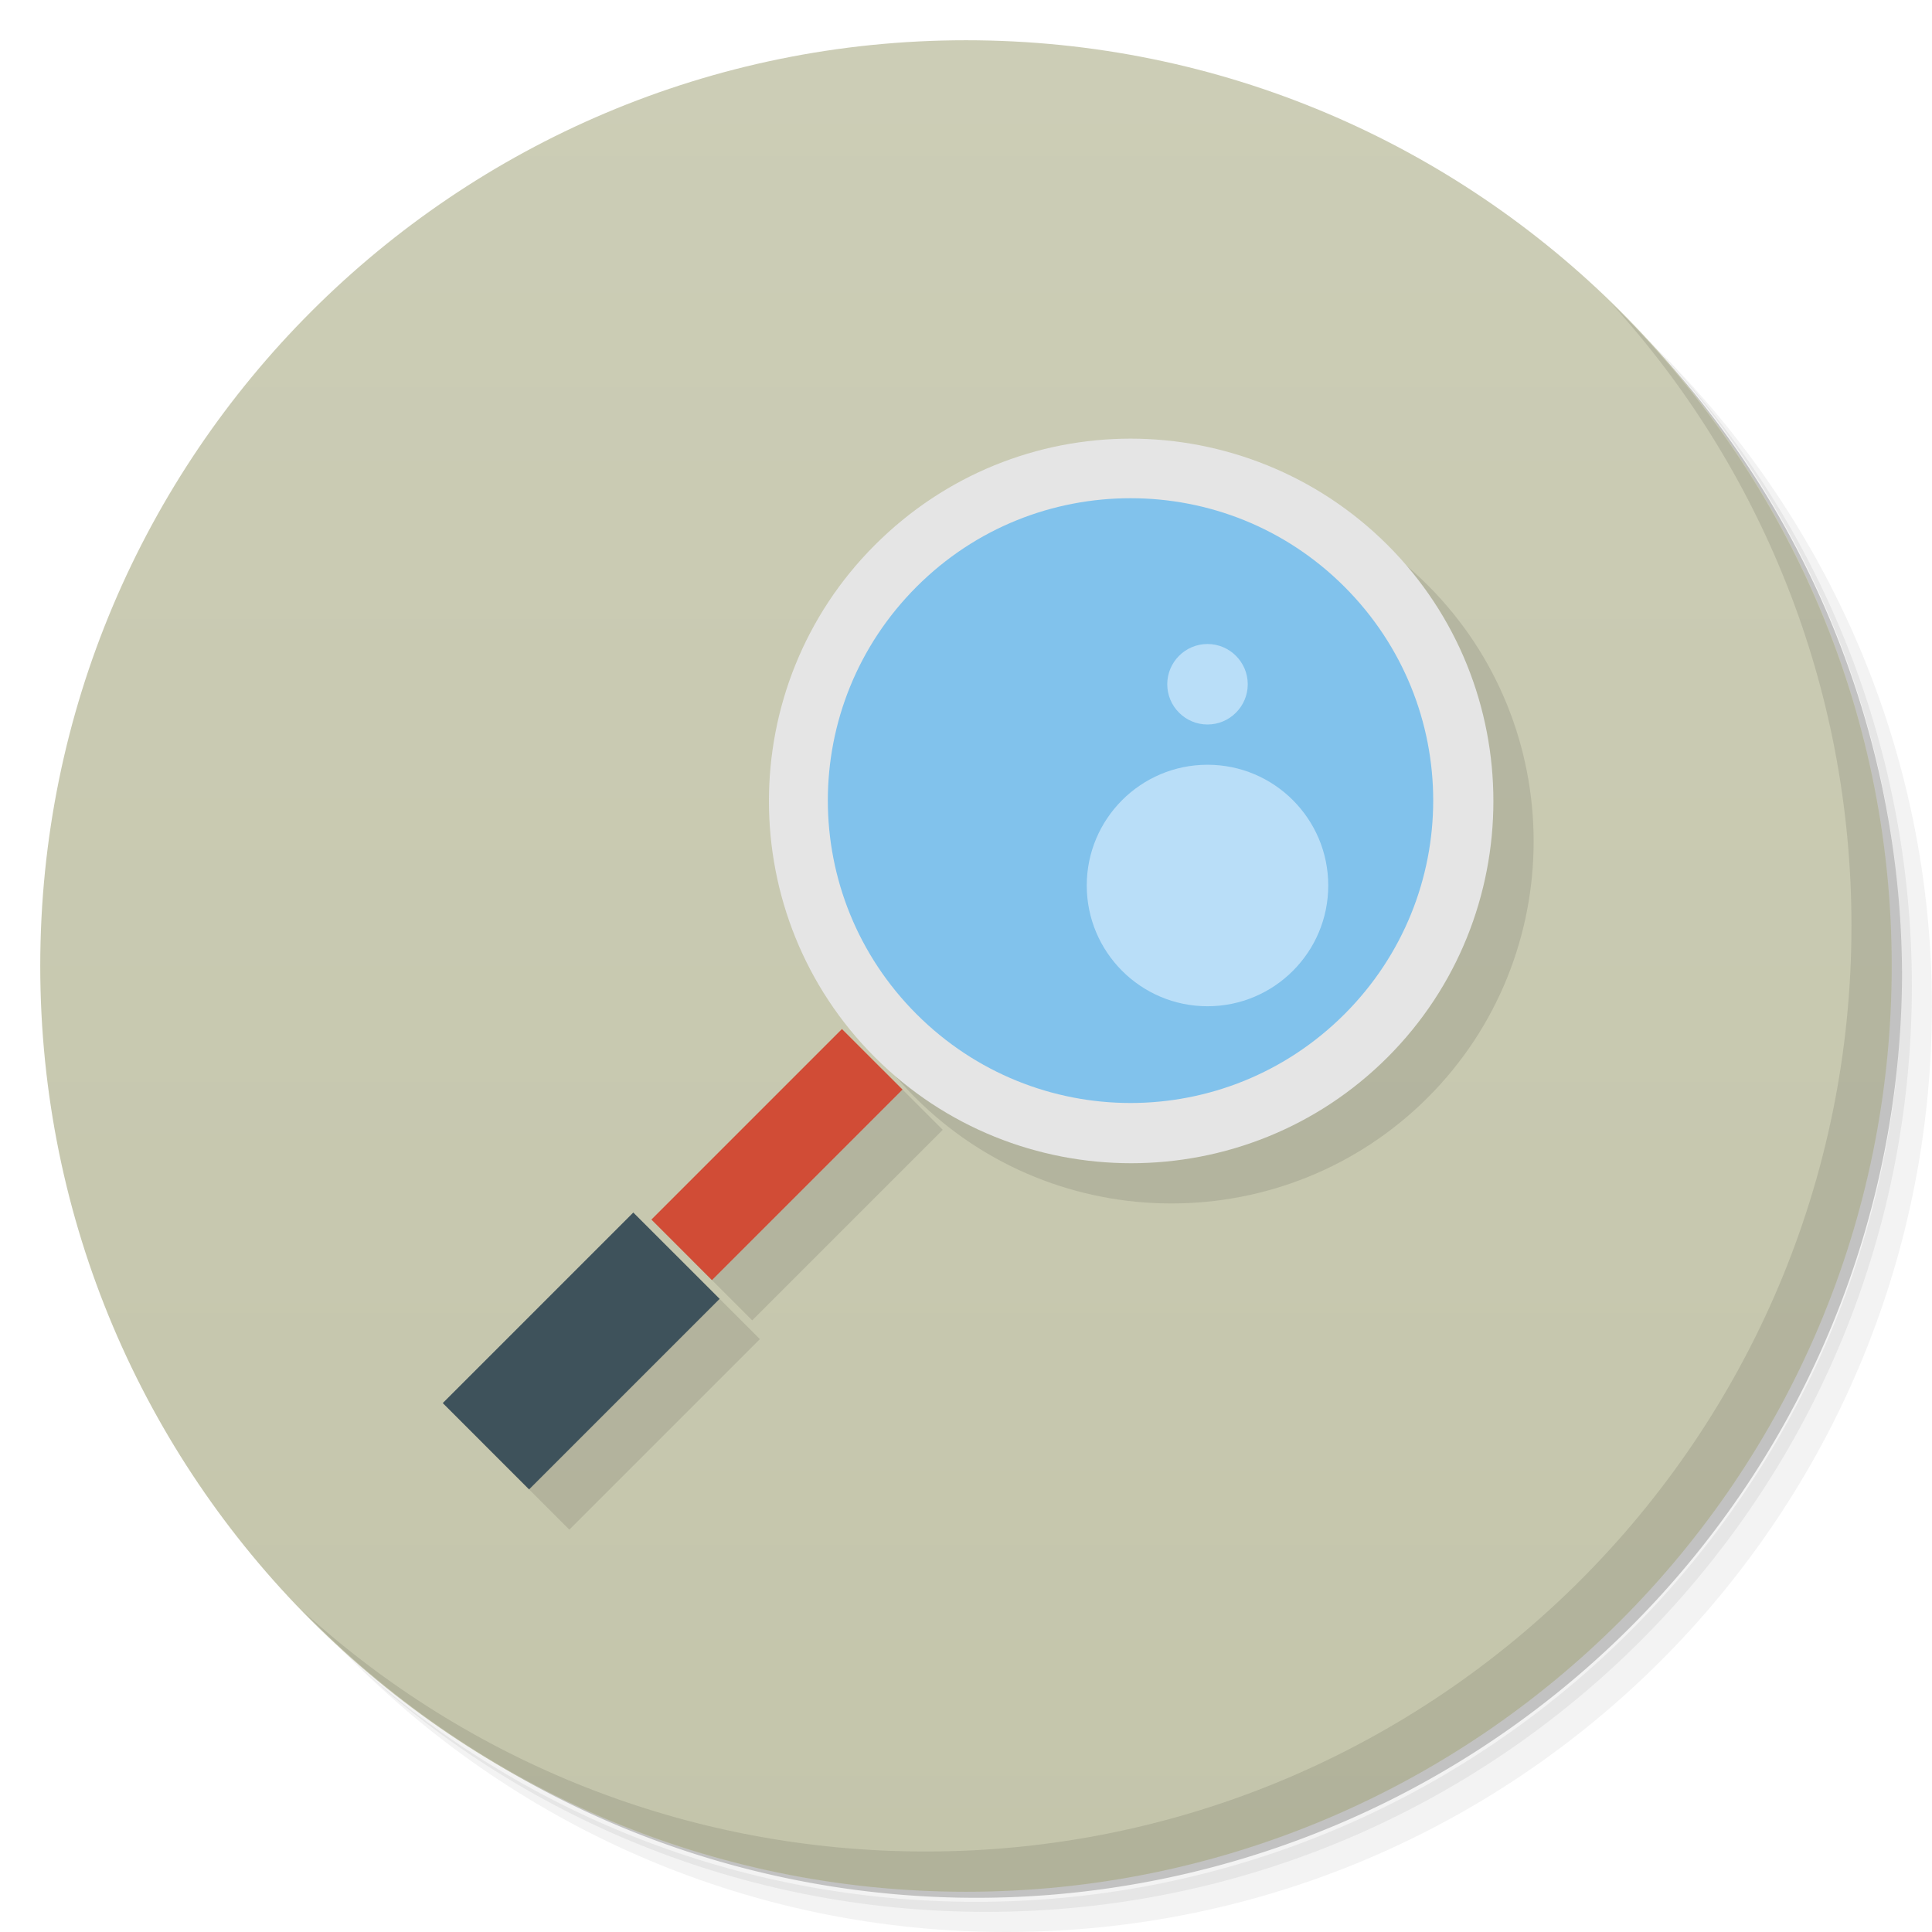 <svg viewBox="0 0 48 48"><defs><linearGradient id="linearGradient3764" x1="1" x2="47" gradientUnits="userSpaceOnUse" gradientTransform="matrix(0,-1,1,0,-1.5e-6,48)"><stop stop-color="#c4c5ab" stop-opacity="1"/><stop offset="1" stop-color="#cccdb6" stop-opacity="1"/></linearGradient><clipPath id="clipPath-080425767"><g transform="translate(0,-1004.362)"><path d="m -24 13 c 0 1.105 -0.672 2 -1.5 2 -0.828 0 -1.5 -0.895 -1.5 -2 0 -1.105 0.672 -2 1.5 -2 0.828 0 1.5 0.895 1.5 2 z" transform="matrix(15.333,0,0,11.5,415,878.862)" fill="#1890d0"/></g></clipPath><clipPath id="clipPath-092090111"><g transform="translate(0,-1004.362)"><path d="m -24 13 c 0 1.105 -0.672 2 -1.5 2 -0.828 0 -1.5 -0.895 -1.5 -2 0 -1.105 0.672 -2 1.5 -2 0.828 0 1.5 0.895 1.5 2 z" transform="matrix(15.333,0,0,11.5,415,878.862)" fill="#1890d0"/></g></clipPath></defs><g><path d="m 36.31 5 c 5.859 4.062 9.688 10.831 9.688 18.5 c 0 12.426 -10.07 22.5 -22.5 22.5 c -7.669 0 -14.438 -3.828 -18.5 -9.688 c 1.037 1.822 2.306 3.499 3.781 4.969 c 4.085 3.712 9.514 5.969 15.469 5.969 c 12.703 0 23 -10.298 23 -23 c 0 -5.954 -2.256 -11.384 -5.969 -15.469 c -1.469 -1.475 -3.147 -2.744 -4.969 -3.781 z m 4.969 3.781 c 3.854 4.113 6.219 9.637 6.219 15.719 c 0 12.703 -10.297 23 -23 23 c -6.081 0 -11.606 -2.364 -15.719 -6.219 c 4.16 4.144 9.883 6.719 16.219 6.719 c 12.703 0 23 -10.298 23 -23 c 0 -6.335 -2.575 -12.06 -6.719 -16.219 z" opacity="0.05"/><path d="m 41.28 8.781 c 3.712 4.085 5.969 9.514 5.969 15.469 c 0 12.703 -10.297 23 -23 23 c -5.954 0 -11.384 -2.256 -15.469 -5.969 c 4.113 3.854 9.637 6.219 15.719 6.219 c 12.703 0 23 -10.298 23 -23 c 0 -6.081 -2.364 -11.606 -6.219 -15.719 z" opacity="0.1"/><path d="m 31.25 2.375 c 8.615 3.154 14.75 11.417 14.75 21.13 c 0 12.426 -10.07 22.5 -22.5 22.5 c -9.708 0 -17.971 -6.135 -21.12 -14.75 a 23 23 0 0 0 44.875 -7 a 23 23 0 0 0 -16 -21.875 z" opacity="0.2"/></g><g><path d="m 24 1 c 12.703 0 23 10.297 23 23 c 0 12.703 -10.297 23 -23 23 -12.703 0 -23 -10.297 -23 -23 0 -12.703 10.297 -23 23 -23 z" fill="url(#linearGradient3764)" fill-opacity="1"/></g><g/><g><g clip-path="url(#clipPath-080425767)"><g transform="translate(1,1)"><g opacity="0.1"><!-- color: #cccdb6 --><g><path d="m 36.602 19.898 c 0 4.699 -3.805 8.504 -8.5 8.504 c -4.699 0 -8.504 -3.805 -8.5 -8.504 c -0.004 -4.695 3.801 -8.504 8.5 -8.504 c 4.695 0 8.5 3.809 8.5 8.504 m 0 0" stroke="none" fill-rule="nonzero" fill-opacity="1" fill="#000"/><path d="m 28.09 10.898 c -2.309 0 -4.598 0.887 -6.352 2.641 c -3.512 3.508 -3.512 9.223 0 12.73 c 3.508 3.508 9.223 3.508 12.734 0 c 3.508 -3.508 3.508 -9.223 0 -12.73 c -1.758 -1.754 -4.078 -2.641 -6.383 -2.641 m 0 1.48 c 1.922 0 3.84 0.727 5.313 2.199 c 2.941 2.941 2.941 7.68 0 10.621 c -2.945 2.941 -7.684 2.941 -10.629 0 c -2.941 -2.941 -2.941 -7.68 0 -10.621 c 1.473 -1.473 3.391 -2.199 5.316 -2.199 m 0 0" stroke="none" fill-rule="nonzero" fill-opacity="1" fill="#000"/><path d="m 17.879 32.27 l -2.145 -2.145 l -4.734 4.734 l 2.145 2.145 m 4.734 -4.734" stroke="none" fill-rule="nonzero" fill-opacity="1" fill="#000"/><path d="m 22.422 27.07 l -1.504 -1.504 l -4.734 4.734 l 1.504 1.504 m 4.734 -4.734" stroke="none" fill-rule="nonzero" fill-opacity="1" fill="#000"/><path d="m 33 22 c 0 1.656 -1.344 3 -3 3 c -1.656 0 -3 -1.344 -3 -3 c 0 -1.656 1.344 -3 3 -3 c 1.656 0 3 1.344 3 3 m 0 0" stroke="none" fill-rule="nonzero" fill-opacity="1" fill="#000"/><path d="m 31 17 c 0 0.551 -0.449 1 -1 1 c -0.551 0 -1 -0.449 -1 -1 c 0 -0.551 0.449 -1 1 -1 c 0.551 0 1 0.449 1 1 m 0 0" stroke="none" fill-rule="nonzero" fill-opacity="1" fill="#000"/></g></g></g></g></g><g><g clip-path="url(#clipPath-092090111)"><!-- color: #cccdb6 --><g><path d="m 36.602 19.898 c 0 4.699 -3.805 8.504 -8.5 8.504 c -4.699 0 -8.504 -3.805 -8.5 -8.504 c -0.004 -4.695 3.801 -8.504 8.5 -8.504 c 4.695 0 8.5 3.809 8.5 8.504 m 0 0" fill="#81c2ec" stroke="none" fill-rule="nonzero" fill-opacity="1"/><path d="m 28.09 10.898 c -2.309 0 -4.598 0.887 -6.352 2.641 c -3.512 3.508 -3.512 9.223 0 12.73 c 3.508 3.508 9.223 3.508 12.734 0 c 3.508 -3.508 3.508 -9.223 0 -12.73 c -1.758 -1.754 -4.078 -2.641 -6.383 -2.641 m 0 1.48 c 1.922 0 3.84 0.727 5.313 2.199 c 2.941 2.941 2.941 7.68 0 10.621 c -2.945 2.941 -7.684 2.941 -10.629 0 c -2.941 -2.941 -2.941 -7.68 0 -10.621 c 1.473 -1.473 3.391 -2.199 5.316 -2.199 m 0 0" fill="#e5e5e5" stroke="none" fill-rule="nonzero" fill-opacity="1"/><path d="m 17.879 32.27 l -2.145 -2.145 l -4.734 4.734 l 2.145 2.145 m 4.734 -4.734" fill="#3e525b" stroke="none" fill-rule="nonzero" fill-opacity="1"/><path d="m 22.422 27.07 l -1.504 -1.504 l -4.734 4.734 l 1.504 1.504 m 4.734 -4.734" fill="#d14c36" stroke="none" fill-rule="nonzero" fill-opacity="1"/><path d="m 33 22 c 0 1.656 -1.344 3 -3 3 c -1.656 0 -3 -1.344 -3 -3 c 0 -1.656 1.344 -3 3 -3 c 1.656 0 3 1.344 3 3 m 0 0" fill="#b9def8" stroke="none" fill-rule="nonzero" fill-opacity="1"/><path d="m 31 17 c 0 0.551 -0.449 1 -1 1 c -0.551 0 -1 -0.449 -1 -1 c 0 -0.551 0.449 -1 1 -1 c 0.551 0 1 0.449 1 1 m 0 0" fill="#b9def8" stroke="none" fill-rule="nonzero" fill-opacity="1"/></g></g></g><g><path d="m 40.03 7.531 c 3.712 4.084 5.969 9.514 5.969 15.469 0 12.703 -10.297 23 -23 23 c -5.954 0 -11.384 -2.256 -15.469 -5.969 4.178 4.291 10.01 6.969 16.469 6.969 c 12.703 0 23 -10.298 23 -23 0 -6.462 -2.677 -12.291 -6.969 -16.469 z" opacity="0.1"/></g></svg>